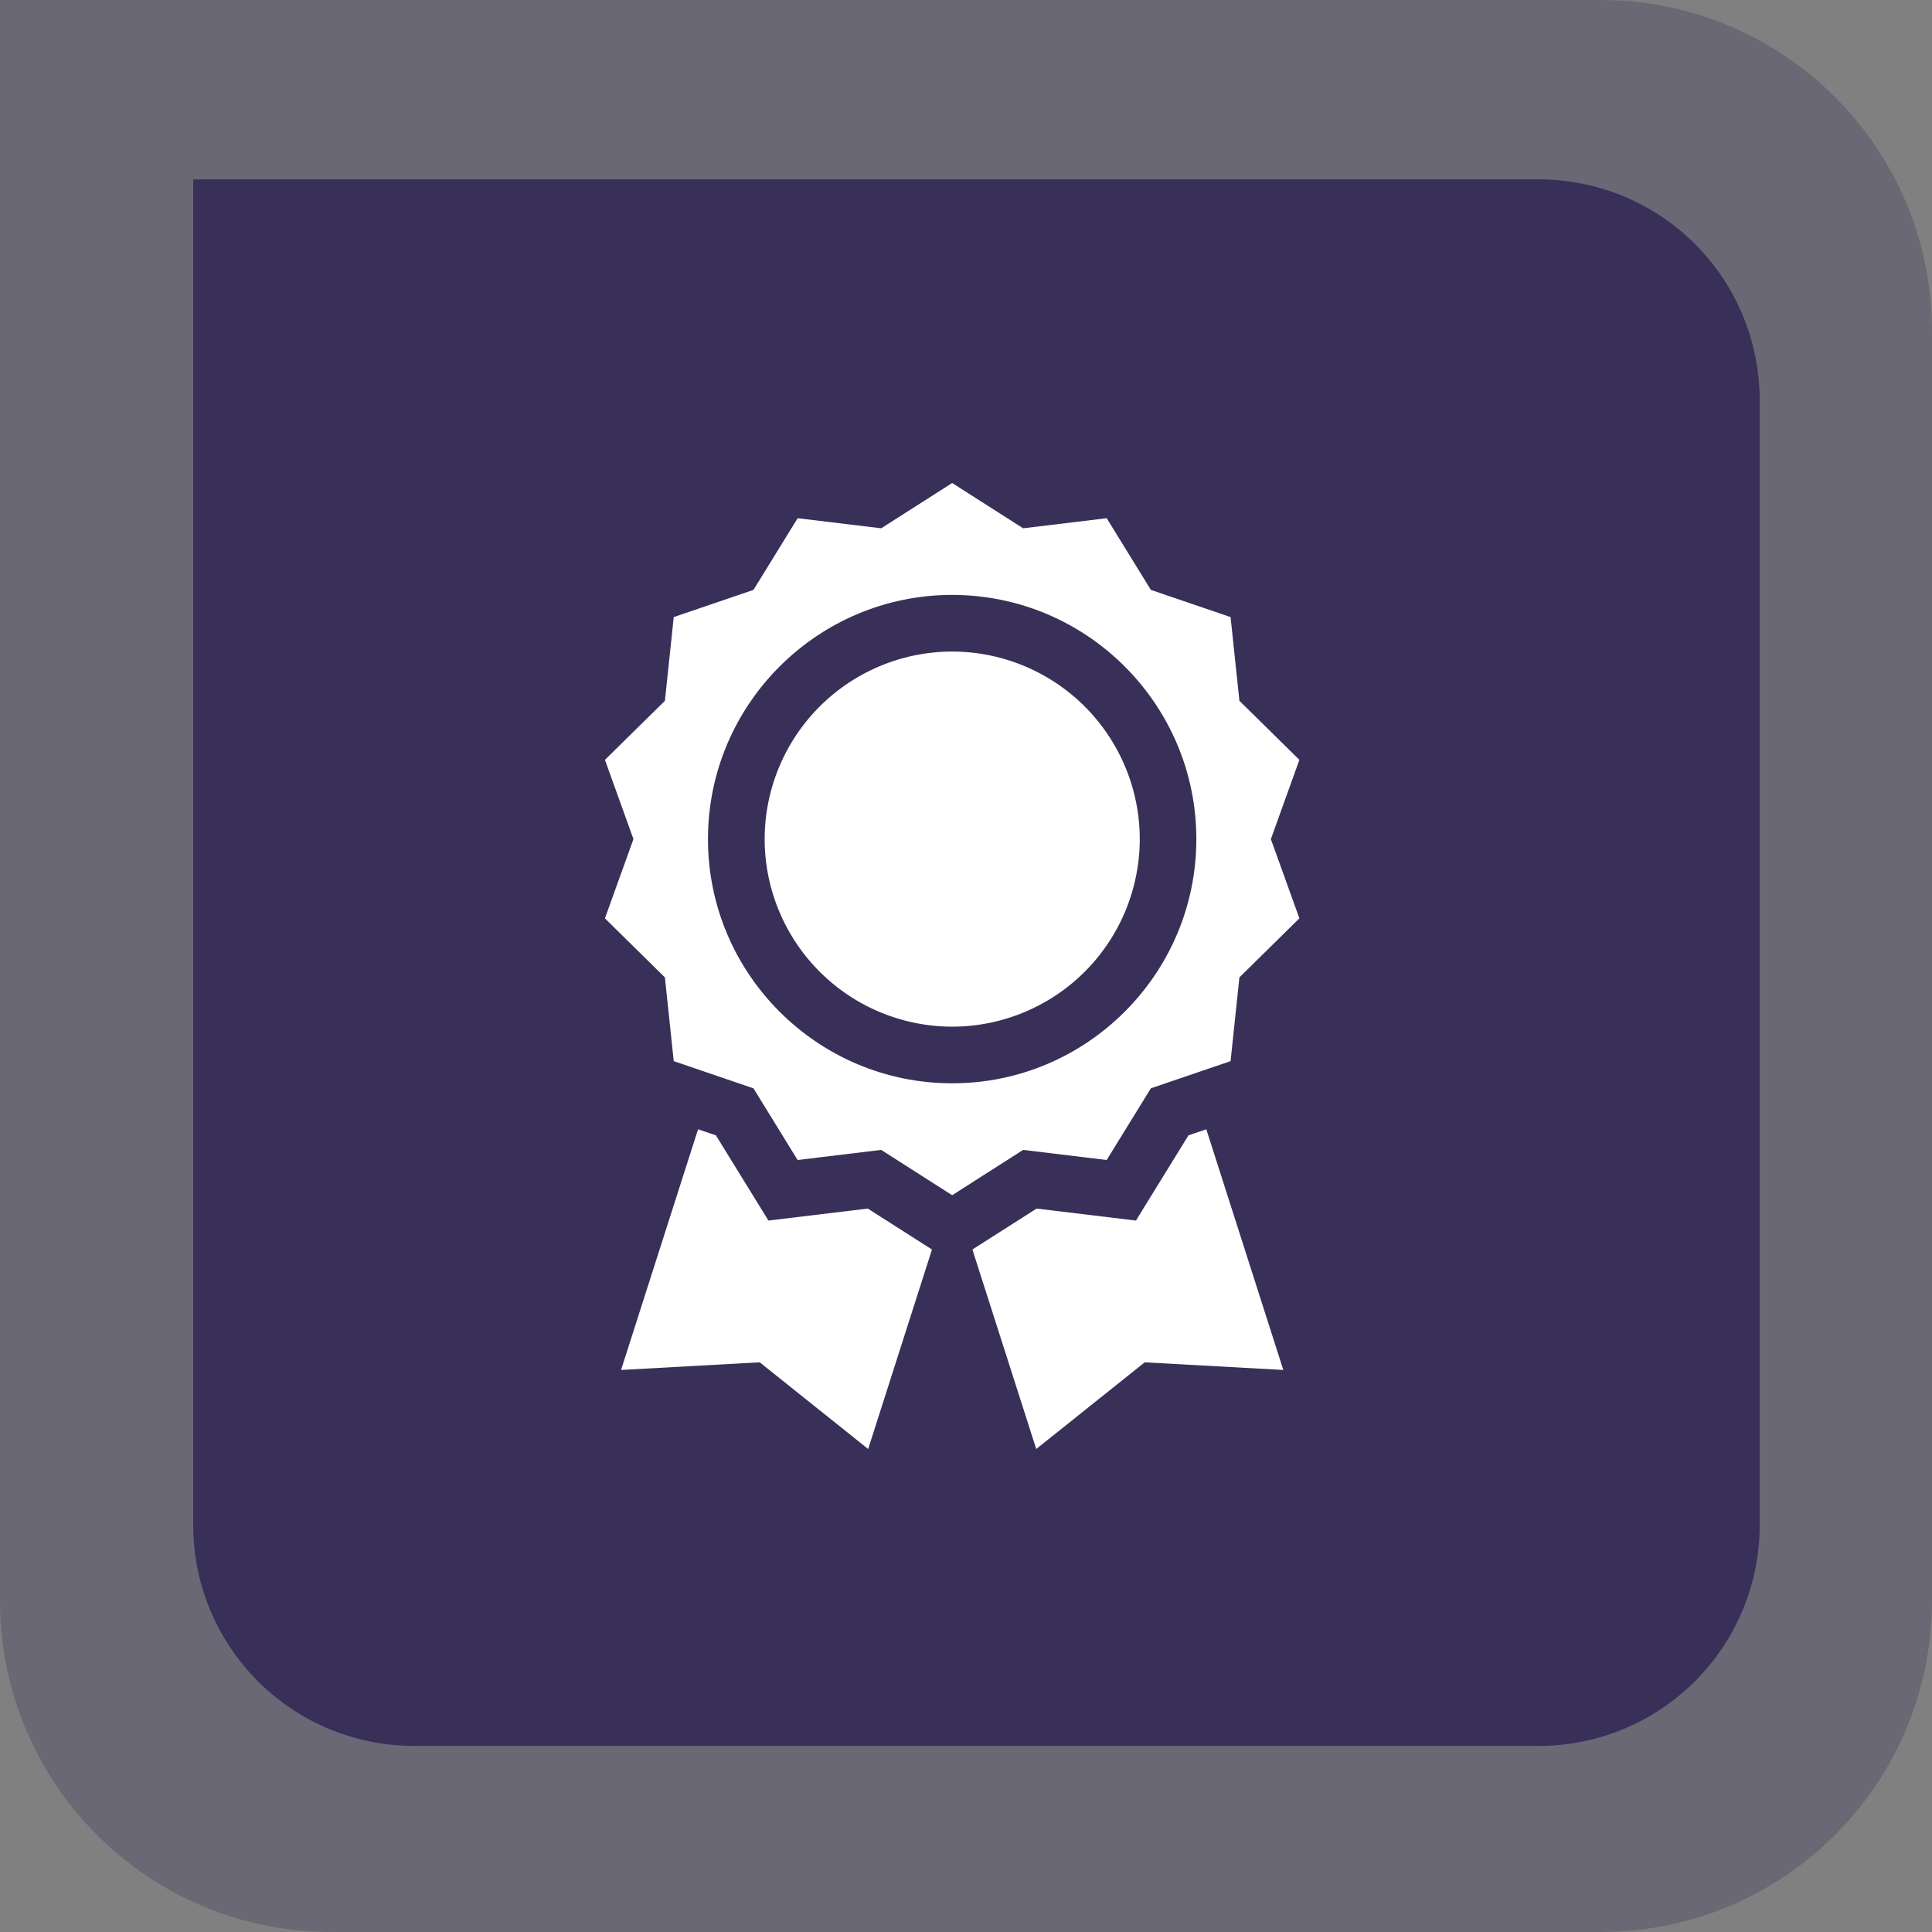 <svg width="70" height="70" fill="none" xmlns="http://www.w3.org/2000/svg"><rect width="100%" height="100%" fill="#808080" stroke="none"/><path d="M0 0h58c6.627 0 12 5.373 12 12v46c0 6.627-5.373 12-12 12H12C5.373 70 0 64.627 0 58V0z" fill="#383058" fill-opacity=".3"/><path d="M7 6.5h48.757a8 8 0 018 8v40.757a8 8 0 01-8 8H15a8 8 0 01-8-8V6.5z" fill="#383058"/><g clip-path="url(#prefix__clip0)" fill="#fff"><path d="M40.097 42.029l1.601-2.597 2.888-.985.32-3.034 2.173-2.14-1.033-2.87 1.033-2.872-2.173-2.14-.32-3.033-2.888-.985-1.6-2.597-3.028.365-2.571-1.64-2.572 1.64-3.027-.365-1.6 2.597-2.889.985-.32 3.034-2.173 2.139 1.033 2.871-1.033 2.872 2.173 2.14.32 3.033 2.888.985 1.6 2.597 3.028-.366 2.572 1.642 2.571-1.642 3.027.366zM25.651 30.402c0-4.878 3.97-8.847 8.848-8.847s8.847 3.969 8.847 8.847c0 4.879-3.969 8.848-8.847 8.848-4.879 0-8.848-3.969-8.848-8.848z"/><path d="M34.5 23.607a6.803 6.803 0 00-6.795 6.795 6.803 6.803 0 006.796 6.796 6.803 6.803 0 006.795-6.796 6.803 6.803 0 00-6.795-6.795zM31.442 43.789l-3.6.434-1.903-3.087-.647-.22-2.79 8.72 5.023-.277 3.93 3.141 2.312-7.228-2.325-1.483zM43.06 41.136l-1.902 3.087-3.601-.434-2.325 1.483 2.313 7.228 3.93-3.14 5.022.276-2.79-8.72-.647.22z"/></g><defs><clipPath id="prefix__clip0"><path fill="#fff" transform="translate(17 17.5)" d="M0 0h35v35H0z"/></clipPath></defs></svg>